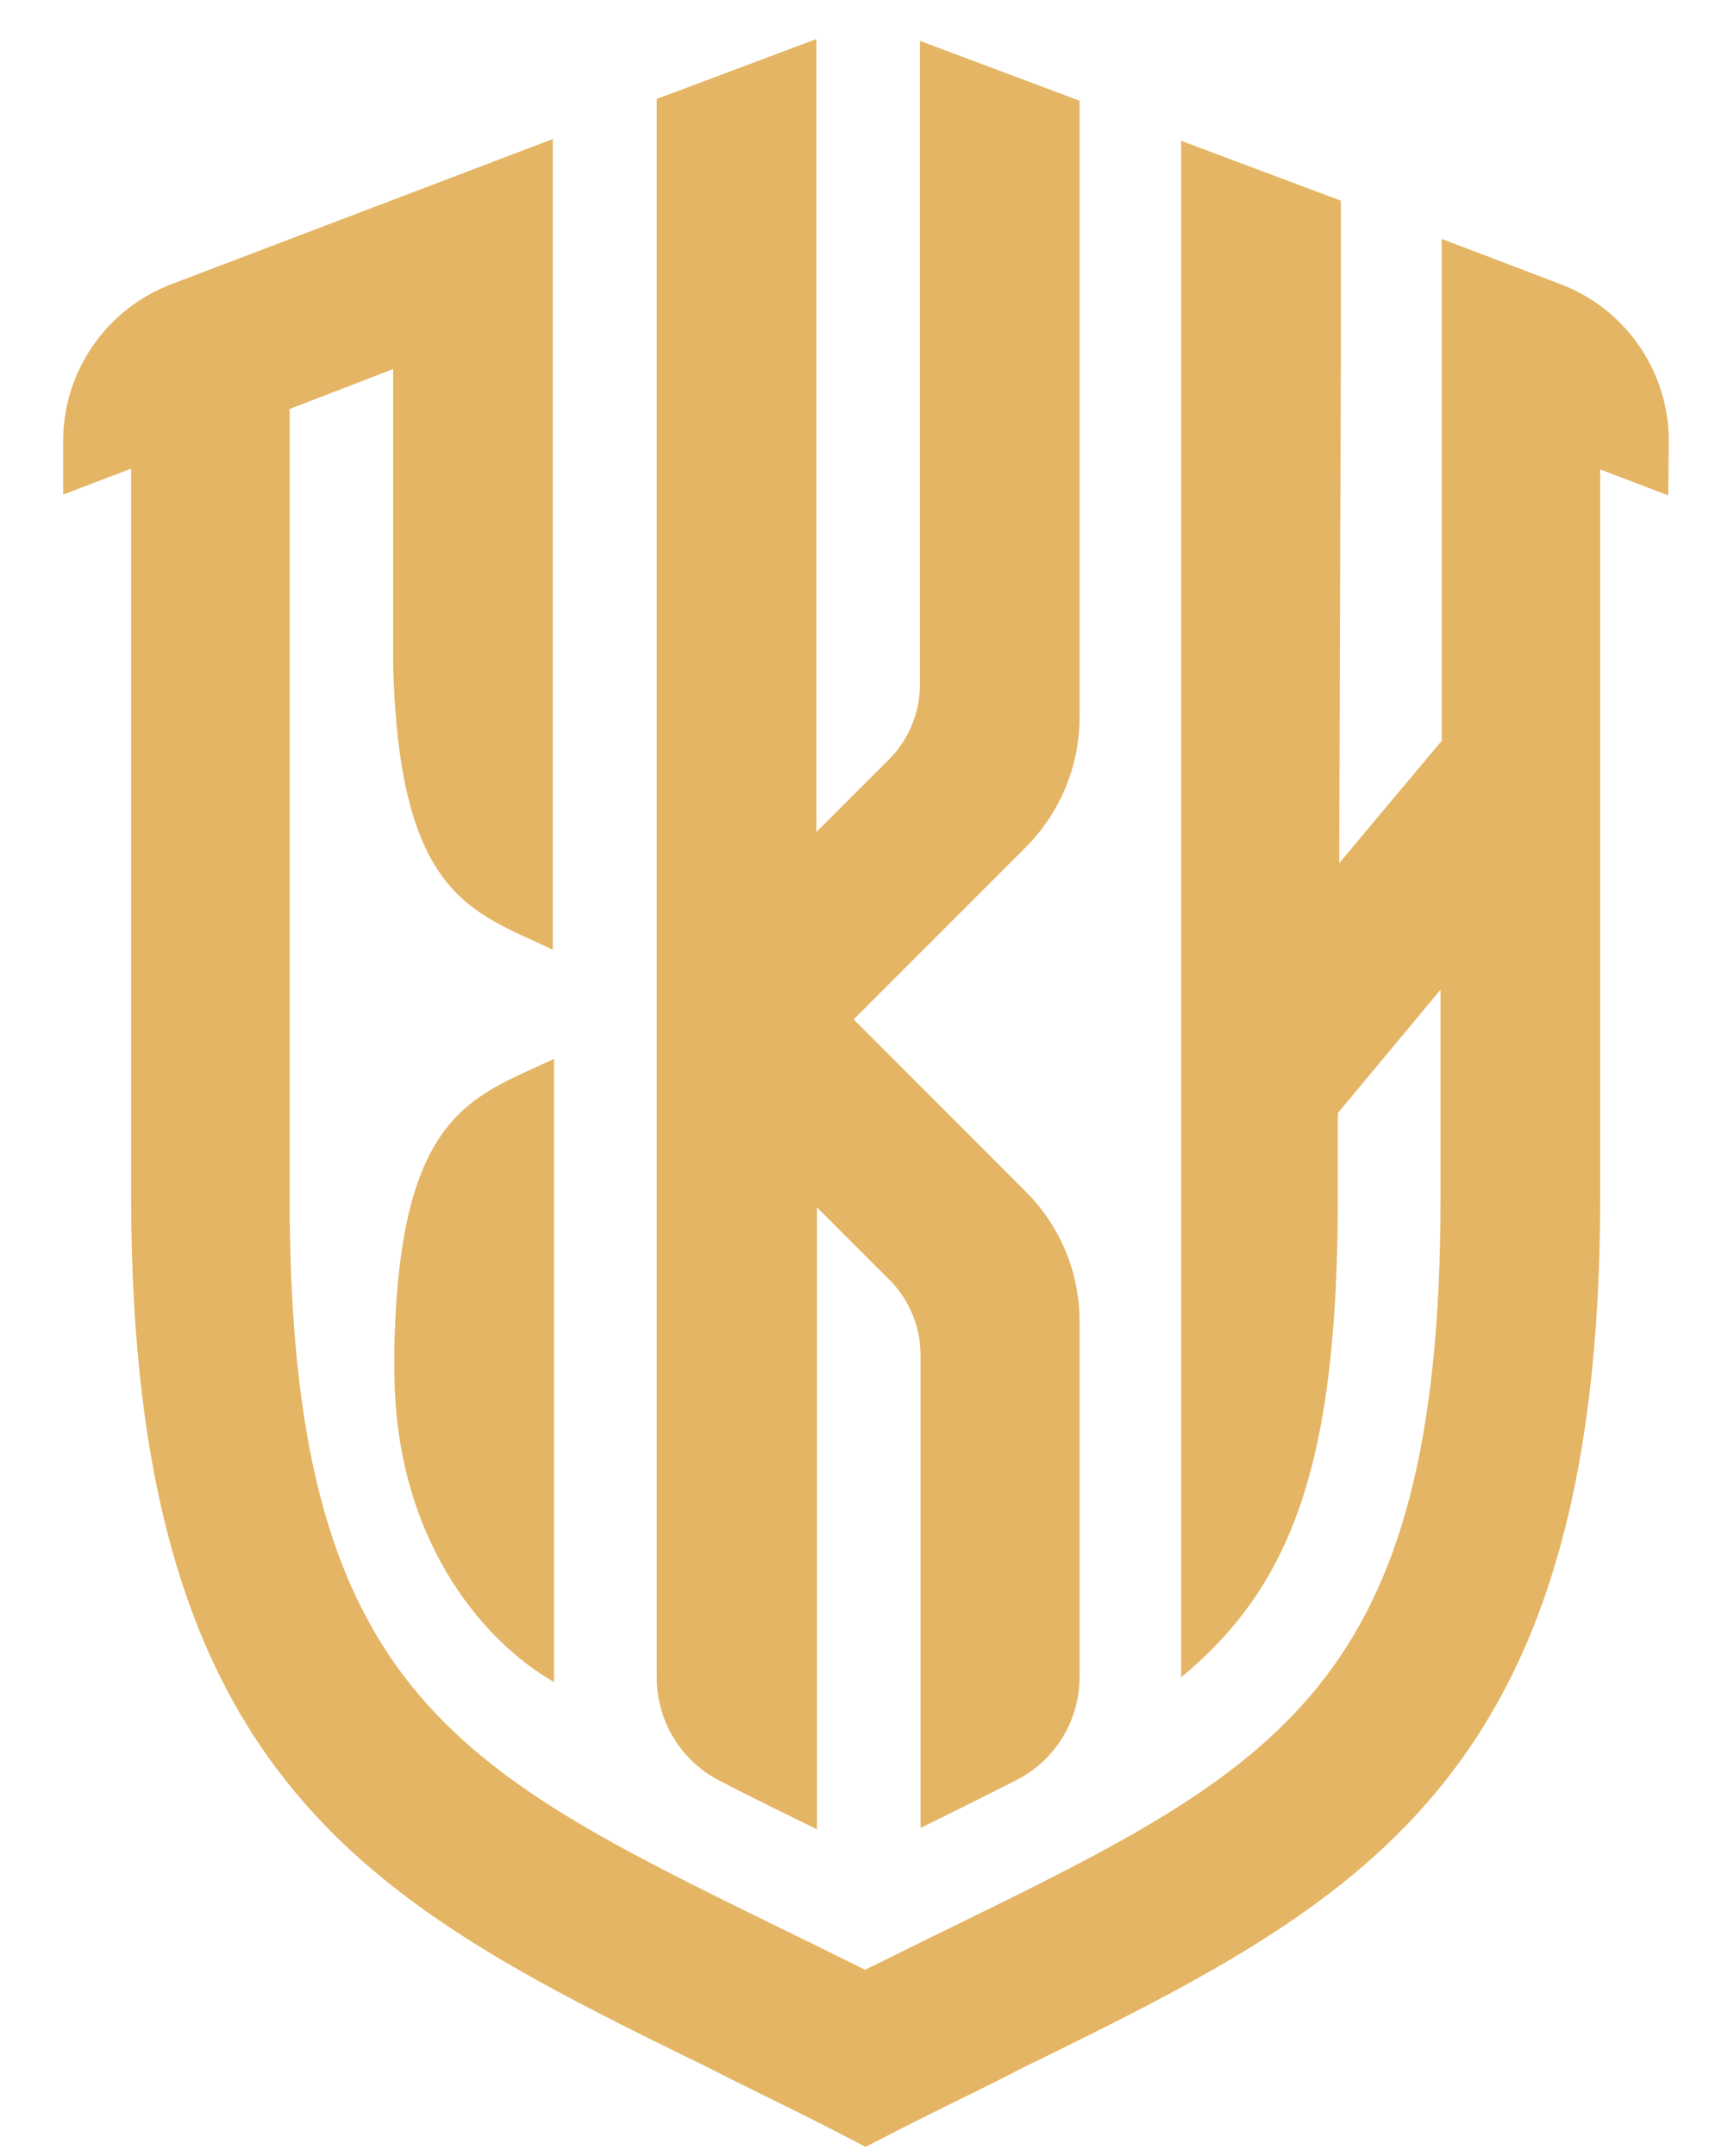 <svg width="23" height="29" viewBox="0 0 23 29" fill="none" xmlns="http://www.w3.org/2000/svg">
<path d="M5.308 18.099V18.432C5.308 20.643 6.452 22.047 7.456 22.624V14.242C6.376 14.755 5.38 14.94 5.308 18.099Z" fill="#E4B564"/>
<path d="M9.698 23.958C10.098 24.165 10.531 24.377 10.995 24.605V16.239L11.973 17.216C12.239 17.485 12.389 17.847 12.389 18.226V24.586C12.854 24.358 13.286 24.143 13.689 23.937C13.943 23.805 14.156 23.607 14.304 23.362C14.452 23.118 14.53 22.838 14.529 22.552V17.777C14.53 17.452 14.466 17.129 14.341 16.828C14.216 16.527 14.033 16.254 13.802 16.025L11.489 13.711L13.802 11.398C14.032 11.168 14.215 10.895 14.34 10.594C14.465 10.293 14.529 9.971 14.529 9.645V1.355L12.381 0.55V9.205C12.381 9.583 12.231 9.946 11.965 10.214L10.987 11.191V0.525L8.839 1.331V22.563C8.838 22.852 8.918 23.136 9.07 23.383C9.222 23.629 9.439 23.828 9.698 23.958Z" fill="#E4B564"/>
<path d="M22.459 5.938C22.46 5.479 22.321 5.03 22.06 4.652C21.799 4.273 21.429 3.984 20.999 3.821L19.404 3.214V9.962L18.023 11.61L18.045 4.986V2.699L15.896 1.894V22.56C17.387 21.325 18.004 19.683 18.004 16.118V14.972L19.387 13.311V16.118C19.387 22.697 17.188 23.776 12.803 25.923C12.427 26.108 12.04 26.296 11.643 26.494C11.245 26.296 10.858 26.108 10.482 25.923C6.097 23.776 3.898 22.702 3.898 16.118V5.501L5.291 4.964V8.918C5.364 12.076 6.366 12.262 7.44 12.774V1.87L2.311 3.821C1.88 3.984 1.51 4.273 1.249 4.652C0.988 5.03 0.849 5.479 0.85 5.938V6.652L1.765 6.303V16.097C1.765 24.006 5.031 25.606 9.553 27.82C10.072 28.088 10.609 28.338 11.165 28.625L11.65 28.875L12.137 28.625C12.695 28.341 13.232 28.088 13.748 27.82C18.265 25.606 21.536 24.006 21.536 16.097V6.314L22.451 6.663L22.459 5.938Z" fill="#E4B564"/>
</svg>
